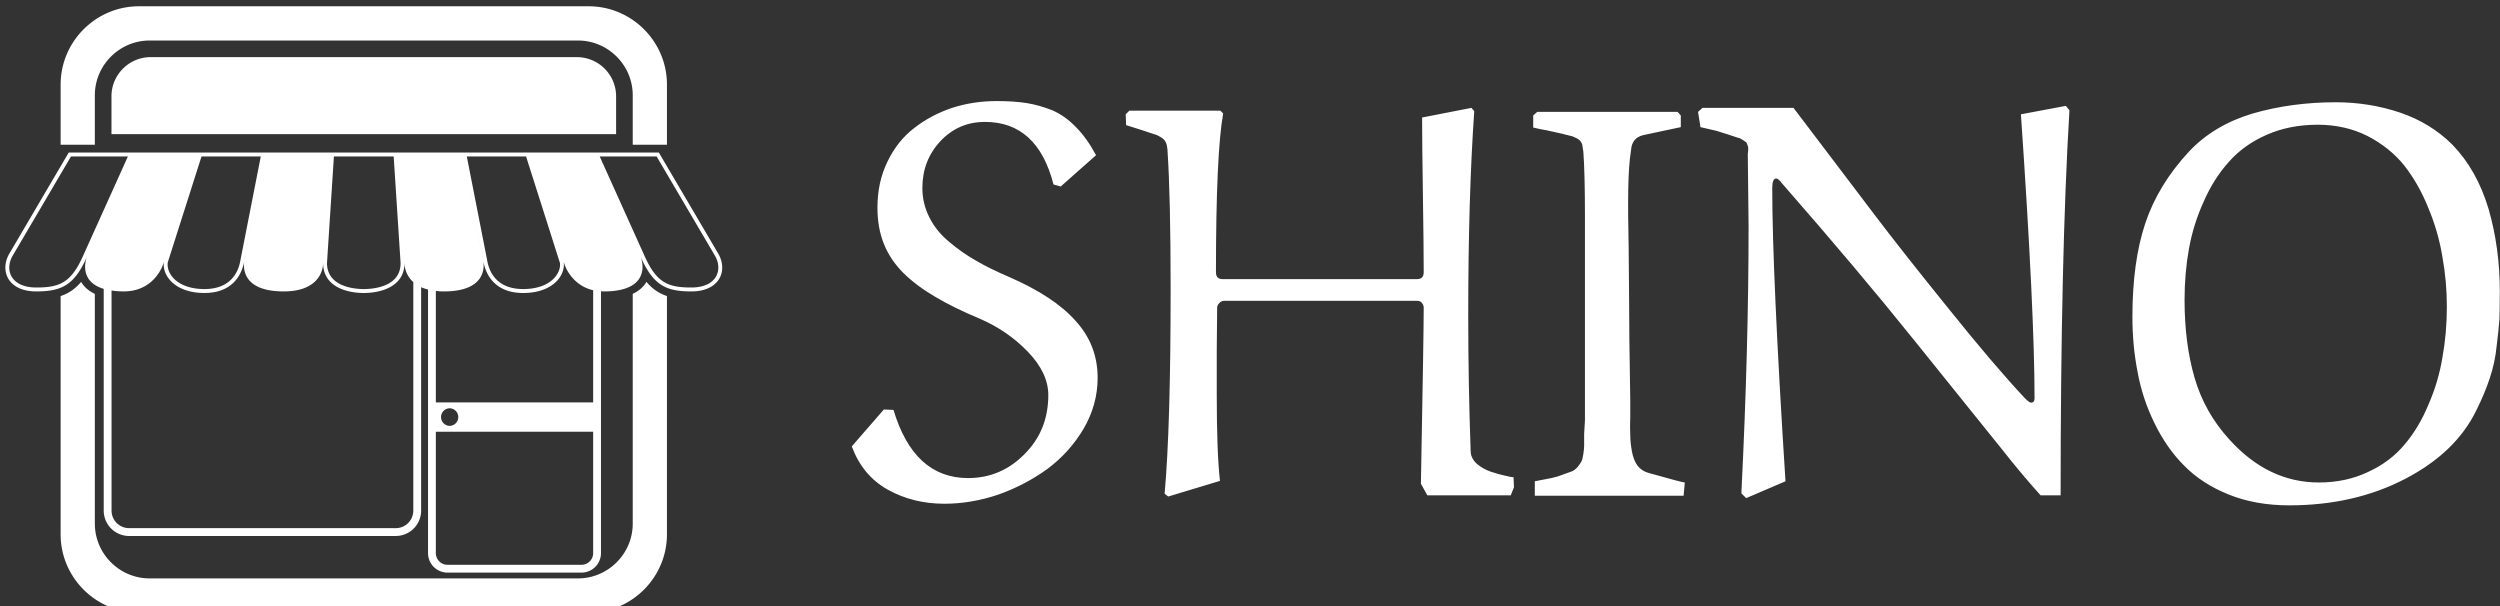 <svg data-v-423bf9ae="" xmlns="http://www.w3.org/2000/svg" viewBox="0 0 371 90" class="iconLeft"><rect x="0" y="0" width="371" height="90" fill="#333333" stroke="none"/><!----><!----><!----><g data-v-423bf9ae="" id="9b2539fd-3a97-432c-ba3c-1a002abe87ba" fill="white" transform="matrix(5.952,0,0,5.952,127.653,-28.214)"><path d="M5.88 8.61L5.88 8.61L5.00 9.39L4.82 9.34L4.82 9.34Q4.42 7.78 3.11 7.78L3.11 7.78L3.11 7.78Q2.45 7.78 2.00 8.26L2.00 8.26L2.00 8.26Q1.55 8.74 1.55 9.43L1.55 9.43L1.55 9.43Q1.55 9.82 1.73 10.17L1.73 10.17L1.73 10.17Q1.90 10.51 2.23 10.78L2.23 10.78L2.23 10.78Q2.55 11.05 2.89 11.24L2.89 11.24L2.89 11.24Q3.23 11.44 3.70 11.64L3.70 11.64L3.70 11.64Q4.83 12.13 5.37 12.74L5.37 12.74L5.37 12.74Q5.92 13.34 5.92 14.16L5.92 14.16L5.92 14.16Q5.92 14.83 5.57 15.43L5.57 15.43L5.57 15.43Q5.22 16.02 4.67 16.43L4.67 16.43L4.67 16.43Q4.12 16.83 3.45 17.07L3.45 17.07L3.45 17.07Q2.77 17.30 2.10 17.30L2.10 17.30L2.10 17.30Q1.32 17.30 0.69 16.95L0.69 16.95L0.69 16.95Q0.06 16.60-0.21 15.87L-0.21 15.87L0.59 14.95L0.83 14.96L0.83 14.96Q1.34 16.66 2.69 16.66L2.69 16.66L2.69 16.66Q3.51 16.66 4.10 16.06L4.10 16.06L4.10 16.06Q4.69 15.47 4.69 14.59L4.69 14.59L4.69 14.59Q4.69 14.04 4.18 13.51L4.18 13.51L4.18 13.51Q3.68 12.99 2.99 12.69L2.99 12.69L2.99 12.69Q2.32 12.41 1.87 12.14L1.87 12.14L1.87 12.14Q1.42 11.88 1.08 11.55L1.08 11.55L1.08 11.55Q0.75 11.22 0.59 10.82L0.59 10.82L0.59 10.82Q0.43 10.42 0.43 9.92L0.43 9.92L0.43 9.92Q0.43 9.28 0.68 8.77L0.68 8.77L0.68 8.77Q0.93 8.25 1.35 7.93L1.35 7.93L1.35 7.93Q1.76 7.61 2.29 7.43L2.29 7.43L2.29 7.43Q2.82 7.26 3.40 7.26L3.40 7.26L3.40 7.26Q3.83 7.26 4.15 7.31L4.15 7.31L4.15 7.31Q4.46 7.36 4.79 7.49L4.79 7.49L4.79 7.49Q5.11 7.63 5.38 7.91L5.38 7.91L5.38 7.91Q5.65 8.18 5.88 8.61ZM16.29 16.64L16.30 16.89L16.22 17.09L14.14 17.09L13.98 16.80L13.98 16.80Q14.05 13.06 14.05 12.41L14.05 12.41L14.05 12.41Q14.05 12.35 14.01 12.30L14.01 12.30L14.01 12.30Q13.97 12.24 13.88 12.24L13.88 12.24L9.08 12.24L9.08 12.24Q9.01 12.24 8.96 12.29L8.96 12.29L8.96 12.29Q8.90 12.35 8.90 12.41L8.90 12.41L8.90 12.41Q8.90 12.71 8.89 13.46L8.89 13.46L8.89 13.46Q8.89 14.20 8.89 14.59L8.89 14.59L8.89 14.59Q8.89 16.03 8.97 16.73L8.97 16.73L7.68 17.12L7.59 17.05L7.59 17.05Q7.74 15.39 7.74 11.95L7.74 11.95L7.74 11.95Q7.74 9.63 7.66 8.46L7.66 8.46L7.66 8.46Q7.65 8.35 7.62 8.29L7.62 8.29L7.62 8.29Q7.59 8.22 7.51 8.17L7.51 8.17L7.51 8.17Q7.42 8.11 7.34 8.09L7.34 8.09L7.34 8.09Q7.26 8.06 7.04 7.99L7.04 7.99L7.04 7.99Q6.82 7.92 6.63 7.86L6.63 7.86L6.62 7.59L6.71 7.50L8.98 7.50L9.05 7.57L9.05 7.57Q8.87 8.56 8.87 11.53L8.87 11.53L8.87 11.53Q8.87 11.70 9.04 11.70L9.04 11.70L13.88 11.70L13.88 11.70Q14.05 11.70 14.05 11.53L14.05 11.53L14.05 11.53Q14.05 10.93 14.03 9.60L14.03 9.60L14.03 9.60Q14.01 8.27 14.01 7.67L14.01 7.67L15.24 7.43L15.31 7.51L15.31 7.51Q15.16 9.68 15.16 12.58L15.16 12.58L15.16 12.58Q15.16 14.28 15.22 15.98L15.22 15.98L15.22 15.98Q15.22 16.16 15.37 16.30L15.37 16.30L15.37 16.30Q15.52 16.43 15.72 16.50L15.72 16.50L15.72 16.50Q15.93 16.57 16.08 16.60L16.08 16.60L16.08 16.60Q16.24 16.64 16.29 16.64L16.29 16.64ZM20.56 16.77L20.53 17.10L16.82 17.10L16.82 16.74L16.82 16.74Q17.07 16.69 17.23 16.66L17.23 16.66L17.23 16.66Q17.38 16.63 17.53 16.57L17.53 16.57L17.53 16.57Q17.67 16.52 17.75 16.49L17.75 16.49L17.75 16.49Q17.82 16.46 17.89 16.38L17.89 16.38L17.89 16.38Q17.96 16.29 17.98 16.25L17.98 16.25L17.98 16.25Q18.01 16.20 18.03 16.06L18.03 16.06L18.03 16.06Q18.05 15.93 18.05 15.85L18.05 15.85L18.05 15.85Q18.05 15.77 18.05 15.56L18.05 15.56L18.05 15.56Q18.06 15.35 18.07 15.22L18.07 15.22L18.07 10.13L18.07 10.13Q18.07 9.06 18.03 8.52L18.03 8.52L18.03 8.52Q18.02 8.45 18.01 8.40L18.01 8.40L18.01 8.40Q18.01 8.35 17.99 8.31L17.99 8.31L17.99 8.31Q17.96 8.26 17.94 8.24L17.94 8.24L17.94 8.24Q17.92 8.22 17.87 8.19L17.87 8.19L17.87 8.19Q17.81 8.16 17.76 8.14L17.76 8.14L17.76 8.14Q17.71 8.13 17.60 8.10L17.60 8.10L17.60 8.10Q17.49 8.07 17.39 8.05L17.39 8.05L17.39 8.05Q17.29 8.03 17.12 7.99L17.12 7.99L17.12 7.99Q16.94 7.96 16.78 7.92L16.78 7.92L16.78 7.62L16.88 7.53L20.38 7.53L20.46 7.62L20.46 7.91L19.52 8.11L19.52 8.11Q19.24 8.18 19.22 8.48L19.22 8.48L19.22 8.48Q19.16 8.85 19.15 9.44L19.15 9.44L19.15 9.44Q19.14 10.04 19.16 10.92L19.16 10.92L19.16 10.92Q19.17 11.80 19.17 12.07L19.17 12.07L19.17 12.07Q19.17 13.02 19.20 14.72L19.20 14.72L19.20 14.72Q19.20 14.83 19.20 15.12L19.20 15.12L19.20 15.12Q19.19 15.41 19.20 15.59L19.20 15.59L19.20 15.59Q19.20 15.76 19.24 15.99L19.24 15.99L19.24 15.99Q19.28 16.21 19.38 16.35L19.38 16.35L19.38 16.35Q19.48 16.48 19.65 16.53L19.65 16.53L19.65 16.53Q20.50 16.77 20.56 16.77L20.56 16.77ZM28.94 7.59L30.06 7.38L30.15 7.49L30.15 7.49Q29.93 11.14 29.93 17.09L29.93 17.09L29.43 17.09L29.43 17.09Q28.92 16.52 28.49 15.97L28.49 15.97L26.26 13.20L26.26 13.20Q24.88 11.48 22.99 9.32L22.99 9.32L22.99 9.32Q22.89 9.19 22.84 9.19L22.84 9.19L22.84 9.19Q22.74 9.19 22.74 9.43L22.74 9.43L22.74 9.43Q22.74 11.56 23.07 16.74L23.07 16.74L22.09 17.16L21.97 17.04L21.97 17.04Q22.15 13.43 22.15 10.38L22.15 10.38L22.15 10.38Q22.15 10.08 22.14 9.48L22.14 9.48L22.14 9.48Q22.13 8.88 22.13 8.58L22.13 8.58L22.13 8.58Q22.13 8.55 22.14 8.49L22.14 8.49L22.14 8.49Q22.14 8.43 22.14 8.41L22.14 8.41L22.14 8.41Q22.13 8.39 22.12 8.35L22.12 8.35L22.12 8.35Q22.11 8.30 22.08 8.28L22.08 8.28L22.08 8.28Q22.05 8.26 21.99 8.22L21.99 8.22L21.99 8.22Q21.93 8.18 21.84 8.16L21.84 8.16L21.84 8.16Q21.76 8.13 21.63 8.09L21.63 8.09L21.63 8.09Q21.51 8.05 21.34 8.00L21.34 8.00L21.34 8.00Q21.17 7.96 20.95 7.91L20.95 7.91L20.89 7.53L21 7.43L23.27 7.43L23.27 7.43Q24.62 9.21 25.31 10.12L25.31 10.12L25.31 10.12Q26.00 11.03 27.14 12.44L27.14 12.44L27.14 12.44Q28.28 13.86 29.04 14.67L29.04 14.67L29.04 14.67Q29.15 14.78 29.19 14.78L29.19 14.78L29.19 14.78Q29.28 14.78 29.28 14.67L29.28 14.67L29.28 14.67Q29.28 12.54 28.94 7.59L28.94 7.59ZM31.72 12.64L31.72 12.64L31.72 12.64Q31.72 11.27 32.04 10.31L32.04 10.31L32.04 10.31Q32.36 9.35 33.13 8.52L33.13 8.52L33.13 8.52Q33.75 7.86 34.72 7.57L34.72 7.57L34.72 7.57Q35.69 7.29 36.79 7.29L36.79 7.29L36.79 7.29Q37.63 7.29 38.40 7.55L38.40 7.55L38.40 7.55Q39.16 7.81 39.70 8.35L39.70 8.35L39.70 8.35Q40.31 8.98 40.60 9.95L40.60 9.95L40.60 9.95Q40.88 10.92 40.88 12.00L40.88 12.00L40.88 12.00Q40.88 12.43 40.87 12.71L40.87 12.71L40.87 12.71Q40.85 12.98 40.80 13.38L40.80 13.38L40.80 13.38Q40.76 13.78 40.63 14.17L40.63 14.17L40.63 14.17Q40.50 14.56 40.30 14.96L40.30 14.96L40.30 14.96Q39.79 16.02 38.52 16.68L38.52 16.68L38.52 16.68Q37.25 17.34 35.63 17.34L35.63 17.34L35.63 17.34Q34.79 17.34 34.12 17.07L34.12 17.07L34.12 17.07Q33.45 16.80 33.01 16.35L33.01 16.35L33.01 16.35Q32.57 15.91 32.27 15.29L32.27 15.29L32.27 15.29Q31.97 14.68 31.85 14.02L31.85 14.02L31.85 14.02Q31.72 13.36 31.72 12.64ZM33.02 12.22L33.02 12.22L33.02 12.22Q33.02 13.30 33.27 14.16L33.27 14.16L33.27 14.16Q33.52 15.02 34.13 15.69L34.13 15.69L34.13 15.69Q35.10 16.77 36.37 16.77L36.37 16.77L36.37 16.77Q37.04 16.77 37.59 16.51L37.59 16.51L37.59 16.51Q38.14 16.26 38.50 15.83L38.50 15.83L38.50 15.83Q38.86 15.41 39.10 14.83L39.10 14.83L39.10 14.83Q39.35 14.26 39.45 13.65L39.45 13.65L39.45 13.65Q39.56 13.04 39.56 12.39L39.56 12.39L39.56 12.39Q39.56 11.76 39.45 11.15L39.45 11.15L39.45 11.15Q39.35 10.53 39.10 9.93L39.10 9.93L39.10 9.93Q38.86 9.33 38.50 8.87L38.50 8.87L38.50 8.87Q38.14 8.42 37.58 8.13L37.58 8.13L37.58 8.13Q37.02 7.85 36.34 7.85L36.34 7.85L36.34 7.85Q35.64 7.85 35.07 8.10L35.07 8.10L35.07 8.10Q34.50 8.35 34.13 8.77L34.13 8.77L34.13 8.77Q33.75 9.19 33.50 9.76L33.50 9.76L33.50 9.76Q33.24 10.33 33.13 10.94L33.13 10.94L33.13 10.94Q33.02 11.55 33.02 12.22Z"></path></g><!----><g data-v-423bf9ae="" id="539754c3-8329-446c-ad50-50a31d685512" transform="matrix(1.182,0,0,1.182,-5.113,-13.176)" stroke="none" fill="white"><path d="M23.233 18.321c-2.701 0-4.912 2.21-4.912 4.911v4.752h63.357v-4.752a4.926 4.926 0 0 0-4.912-4.911H23.233zM94.55 43.07l-7.506-12.771H70.732l4.473 14.059s.802 2.577 3.592 3.229V61.67H59.045V47.677a9.23 9.23 0 0 0 1.009.058c5.228 0 5.091-3 4.946-3.857l.001.004c.267 1.643 1.383 4.051 5.013 4.051 3.631 0 5.32-2.12 5.086-3.904L70.733 30.3h-8.396l2.627 13.386a1.493 1.493 0 0 0-.011-.04L62.337 30.3H37.665l-2.616 13.346-.011.04L37.665 30.3h-8.396L24.9 44.027c-.234 1.784 1.455 3.904 5.086 3.904 3.63 0 4.746-2.408 5.013-4.051l.001-.003c-.145.857-.281 3.857 4.946 3.857 4.942 0 4.93-3.377 4.93-3.377l.013-.194c.001 3.033 3.068 3.769 5.111 3.769s5.11-.735 5.111-3.769l.013.194s.003 1.232 1.092 2.209v28.689a2.205 2.205 0 0 1-2.202 2.201H20.532a2.205 2.205 0 0 1-2.202-2.201V47.622c.456.065.951.112 1.535.112 3.881 0 4.93-3.377 4.93-3.377l4.473-14.059H12.956L5.45 43.07c-1.171 2.146-.066 4.664 3.413 4.664 3.075 0 4.748-.677 6.35-4.284 0 0-1.17 2.978 2.135 3.964v27.842a3.188 3.188 0 0 0 3.185 3.184h33.481a3.187 3.187 0 0 0 3.184-3.184V47.207c.253.114.549.209.866.291v33.096a2.446 2.446 0 0 0 2.443 2.443h16.829a2.447 2.447 0 0 0 2.443-2.443V47.715c.119.008.232.02.355.02 6.355 0 4.652-4.284 4.652-4.284 1.602 3.607 3.274 4.284 6.351 4.284 3.48-.001 4.584-2.519 3.413-4.665zM70.374 30.791l4.257 13.385c.067.568-.162 1.244-.664 1.817-.819.933-2.223 1.446-3.953 1.446-3.426 0-4.308-2.279-4.528-3.638L62.933 30.79h7.441zM34.518 43.785c-.224 1.375-1.105 3.654-4.531 3.654-1.73 0-3.134-.514-3.953-1.446-.502-.573-.731-1.249-.646-1.903l4.238-13.299h7.441l-2.549 12.994zM50 47.439c-1.084 0-4.62-.236-4.62-3.278l.869-13.37h7.502l.87 13.402c-.001 3.01-3.537 3.246-4.621 3.246zm-35.235-4.191c-1.526 3.44-2.99 3.995-5.901 3.995-1.462 0-2.549-.478-3.063-1.345-.441-.744-.411-1.688.081-2.592l7.356-12.516h7.145l-5.618 12.458zm46.039 19.158a1.106 1.106 0 0 1 0 2.21 1.104 1.104 0 0 1 0-2.21zm17.993 18.188c0 .805-.655 1.461-1.461 1.461H60.507a1.464 1.464 0 0 1-1.462-1.461v-15.24h19.752v15.24zM94.2 45.898c-.514.867-1.602 1.345-3.062 1.345-2.912 0-4.376-.555-5.901-3.992l-5.618-12.46h7.145l7.364 12.529c.484.89.514 1.834.072 2.578z"></path><path d="M16.234 23.11c0-3.782 3.095-6.876 6.876-6.876h53.78c3.781 0 6.876 3.094 6.876 6.876v6.206h4.296v-7.555c0-5.402-4.42-9.824-9.823-9.824H21.762c-5.402 0-9.823 4.422-9.823 9.824v7.555h4.296V23.11zM85.487 46.536a4.06 4.06 0 0 1-.121.192c-.378.557-.919.99-1.601 1.313V76.89c0 3.782-3.095 6.876-6.876 6.876H23.11c-3.781 0-6.876-3.094-6.876-6.876V48.042c-.682-.323-1.223-.757-1.601-1.313a3.36 3.36 0 0 1-.12-.192c-.767.915-1.612 1.461-2.575 1.78v29.922c0 5.403 4.421 9.824 9.823 9.824h56.477c5.403 0 9.823-4.421 9.823-9.824V48.316c-.962-.319-1.807-.865-2.574-1.78z"></path></g><!----></svg>